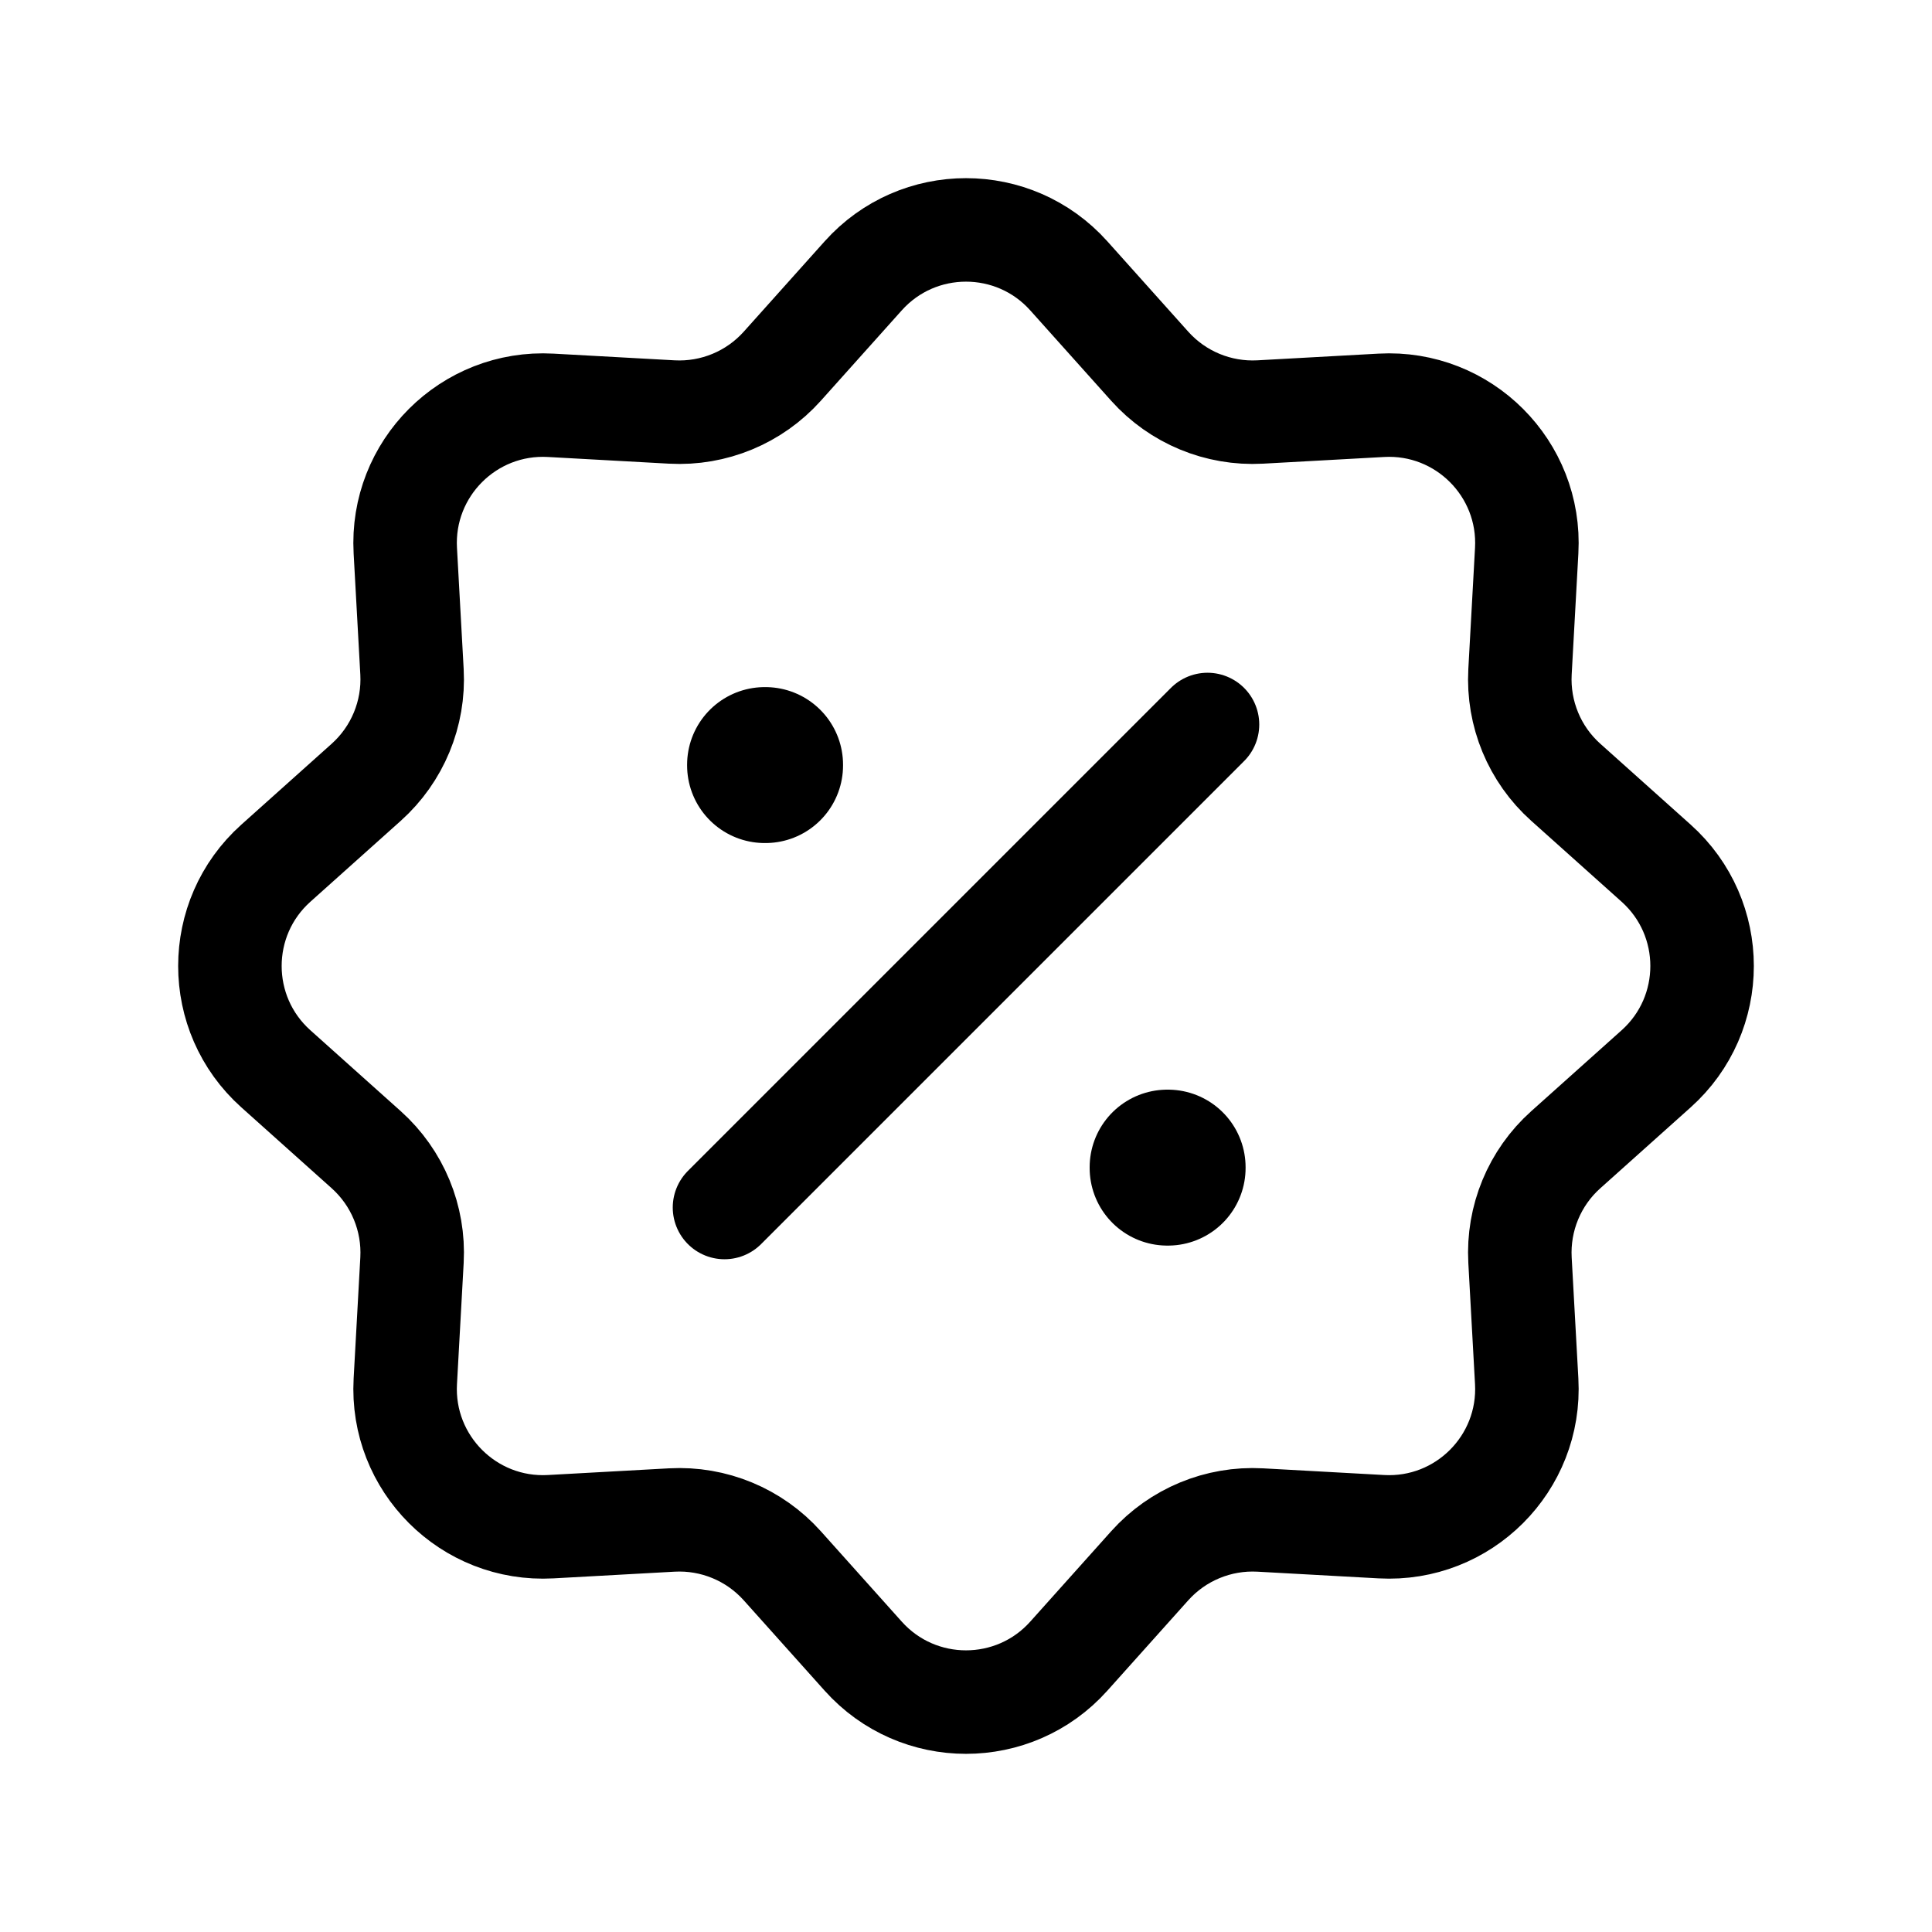 <svg width="28" height="28" viewBox="0 0 28 28" fill="none" stroke="currentColor" xmlns="http://www.w3.org/2000/svg">
<path d="M12.51 3.998C13.305 3.11 14.695 3.11 15.49 3.998L16.663 5.308C17.068 5.76 17.657 6.004 18.263 5.971L20.019 5.874C21.209 5.808 22.192 6.791 22.126 7.981L22.029 9.737C21.996 10.343 22.239 10.932 22.692 11.337L24.002 12.51C24.89 13.305 24.89 14.695 24.002 15.49L22.692 16.663C22.239 17.068 21.996 17.657 22.029 18.263L22.126 20.019C22.192 21.209 21.209 22.192 20.019 22.126L18.263 22.029C17.657 21.996 17.068 22.24 16.663 22.692L15.49 24.002C14.695 24.89 13.305 24.89 12.51 24.002L11.337 22.692C10.932 22.24 10.343 21.996 9.737 22.029L7.981 22.126C6.791 22.192 5.808 21.209 5.874 20.019L5.971 18.263C6.004 17.657 5.76 17.068 5.308 16.663L3.998 15.49C3.11 14.695 3.11 13.305 3.998 12.51L5.308 11.337C5.76 10.932 6.004 10.343 5.971 9.737L5.874 7.981C5.808 6.791 6.791 5.808 7.981 5.874L9.737 5.971C10.343 6.004 10.932 5.76 11.337 5.308L12.51 3.998Z"  stroke-width="1.5"/>
<rect x="11.083" y="11.083" width="0.01" height="0.01"  stroke-width="2.25" stroke-linejoin="round"/>
<rect x="16.917" y="16.917" width="0.01" height="0.01"  stroke-width="2.25" stroke-linejoin="round"/>
<path d="M17.5 10.5L10.5 17.5"  stroke-width="1.5" stroke-linecap="round" stroke-linejoin="round"/>
</svg>
